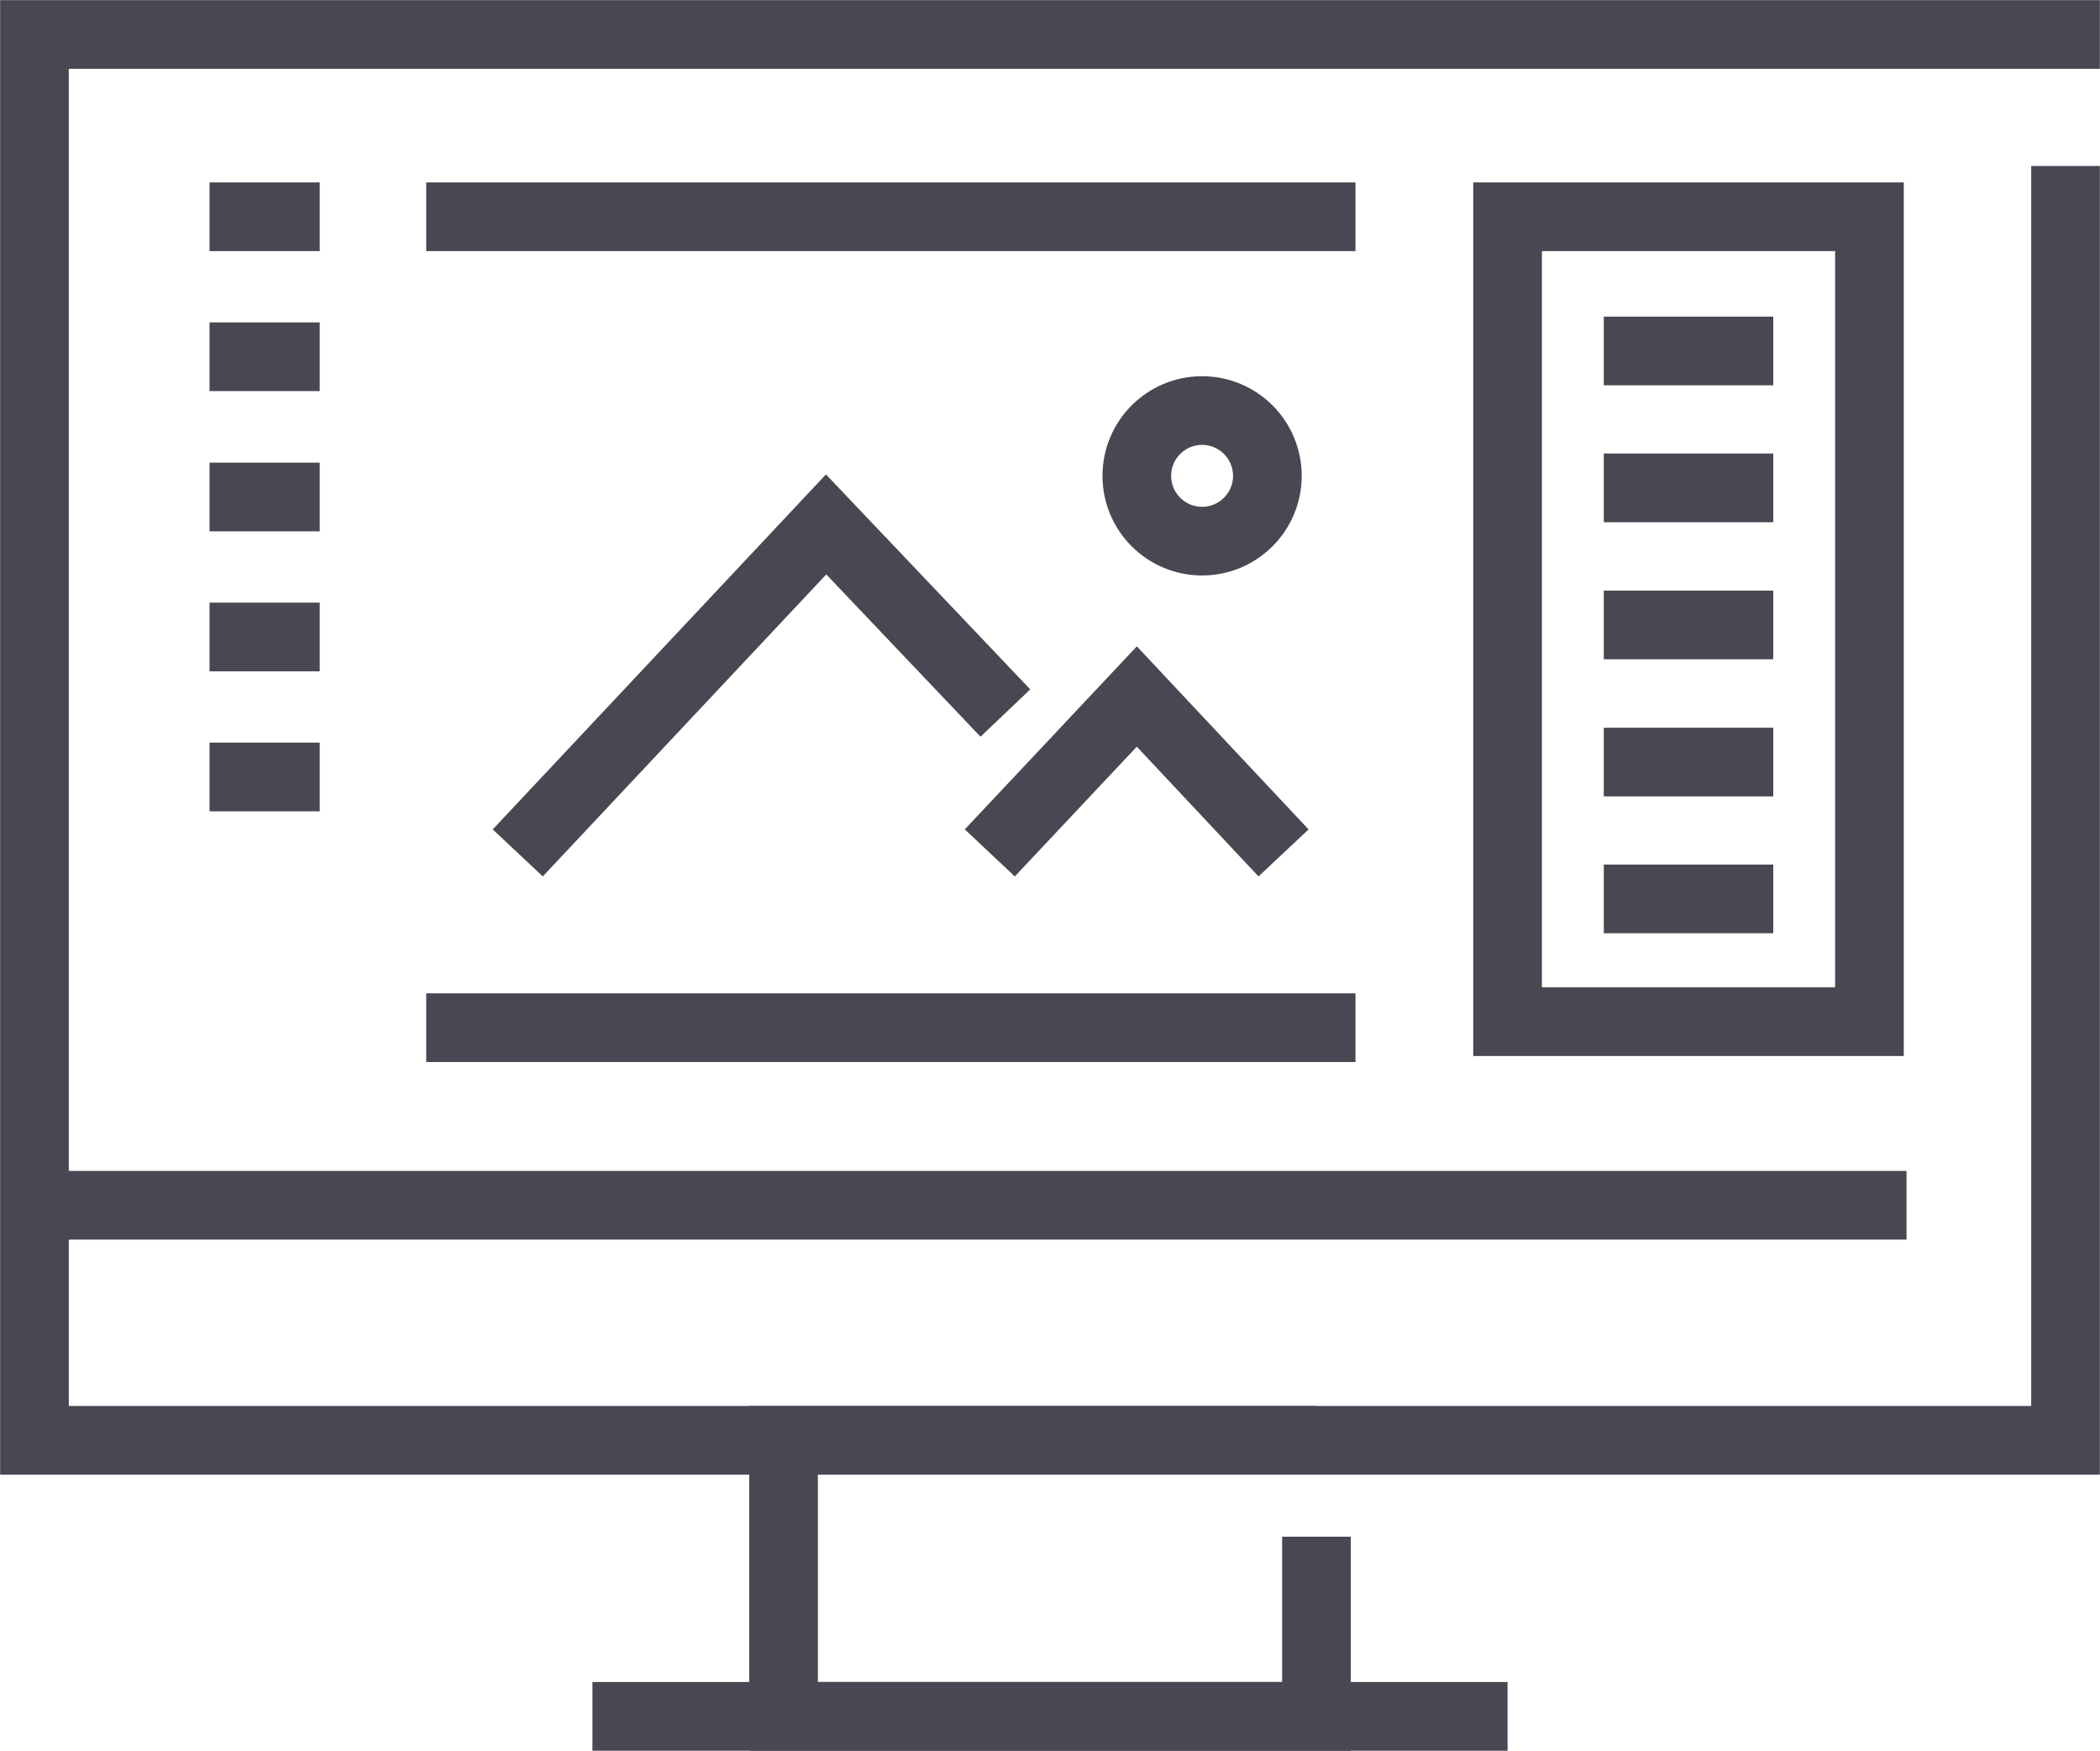 <svg class="skils_svg" data-name="Layer 2" xmlns="http://www.w3.org/2000/svg" viewBox="0 0 80.43 67.04">
<defs>
    <style>
        .cls-1,
        .cls-2,
        .cls-3 {
            fill: none;
            stroke: #484852;
            stroke-width: 2.63px;
        }

        .cls-1,
        .cls-3 {
            stroke-linecap: square;
        }

        .cls-1,
        .cls-2 {
            stroke-miterlimit: 10;
        }

        .cls-3 {
            stroke-linejoin: round;
        }
    </style>
</defs>
<title>web development</title>
<g id="_14" data-name="14">
    <polyline class="cls-1"
        points="79.11 7.67 79.11 55.15 1.32 55.15 1.32 1.32 79.11 1.32">
    </polyline>
    <polyline class="cls-2"
        points="50.42 58.84 50.42 65.72 30.01 65.72 30.01 55.15 50.42 55.15">
    </polyline>
    <line class="cls-2" x1="22.69" y1="65.72" x2="57.74" y2="65.72"></line>
    <line class="cls-2" x1="1.32" y1="46.15" x2="73.02" y2="46.15"></line>
    <rect class="cls-1" x="57.74" y="8.3" width="13.86" height="30.82"></rect>
    <line class="cls-1" x1="9.34" y1="8.3" x2="10.93" y2="8.3"></line>
    <line class="cls-1" x1="9.34" y1="13.66" x2="10.93" y2="13.66"></line>
    <line class="cls-1" x1="9.34" y1="19.03" x2="10.93" y2="19.03"></line>
    <line class="cls-1" x1="9.34" y1="24.39" x2="10.93" y2="24.39"></line>
    <line class="cls-1" x1="9.34" y1="29.75" x2="10.93" y2="29.75"></line>
    <line class="cls-3" x1="62.74" y1="13.44" x2="66.6" y2="13.44"></line>
    <line class="cls-3" x1="62.74" y1="18.68" x2="66.6" y2="18.68"></line>
    <line class="cls-3" x1="62.74" y1="23.93" x2="66.6" y2="23.93"></line>
    <line class="cls-3" x1="62.74" y1="29.18" x2="66.6" y2="29.18"></line>
    <line class="cls-3" x1="62.74" y1="34.42" x2="66.6" y2="34.42"></line>
    <line class="cls-1" x1="17.64" y1="39.35" x2="50.6" y2="39.35"></line>
    <line class="cls-1" x1="50.6" y1="8.3" x2="17.64" y2="8.3"></line>
    <polyline class="cls-1" points="48.26 31.7 43.54 26.67 38.81 31.7"></polyline>
    <polyline class="cls-1" points="20.73 31.7 31.64 20.08 37.6 26.35"></polyline>
    <circle class="cls-1" cx="46.04" cy="18.22" r="2.5"></circle>
</g>
</svg>